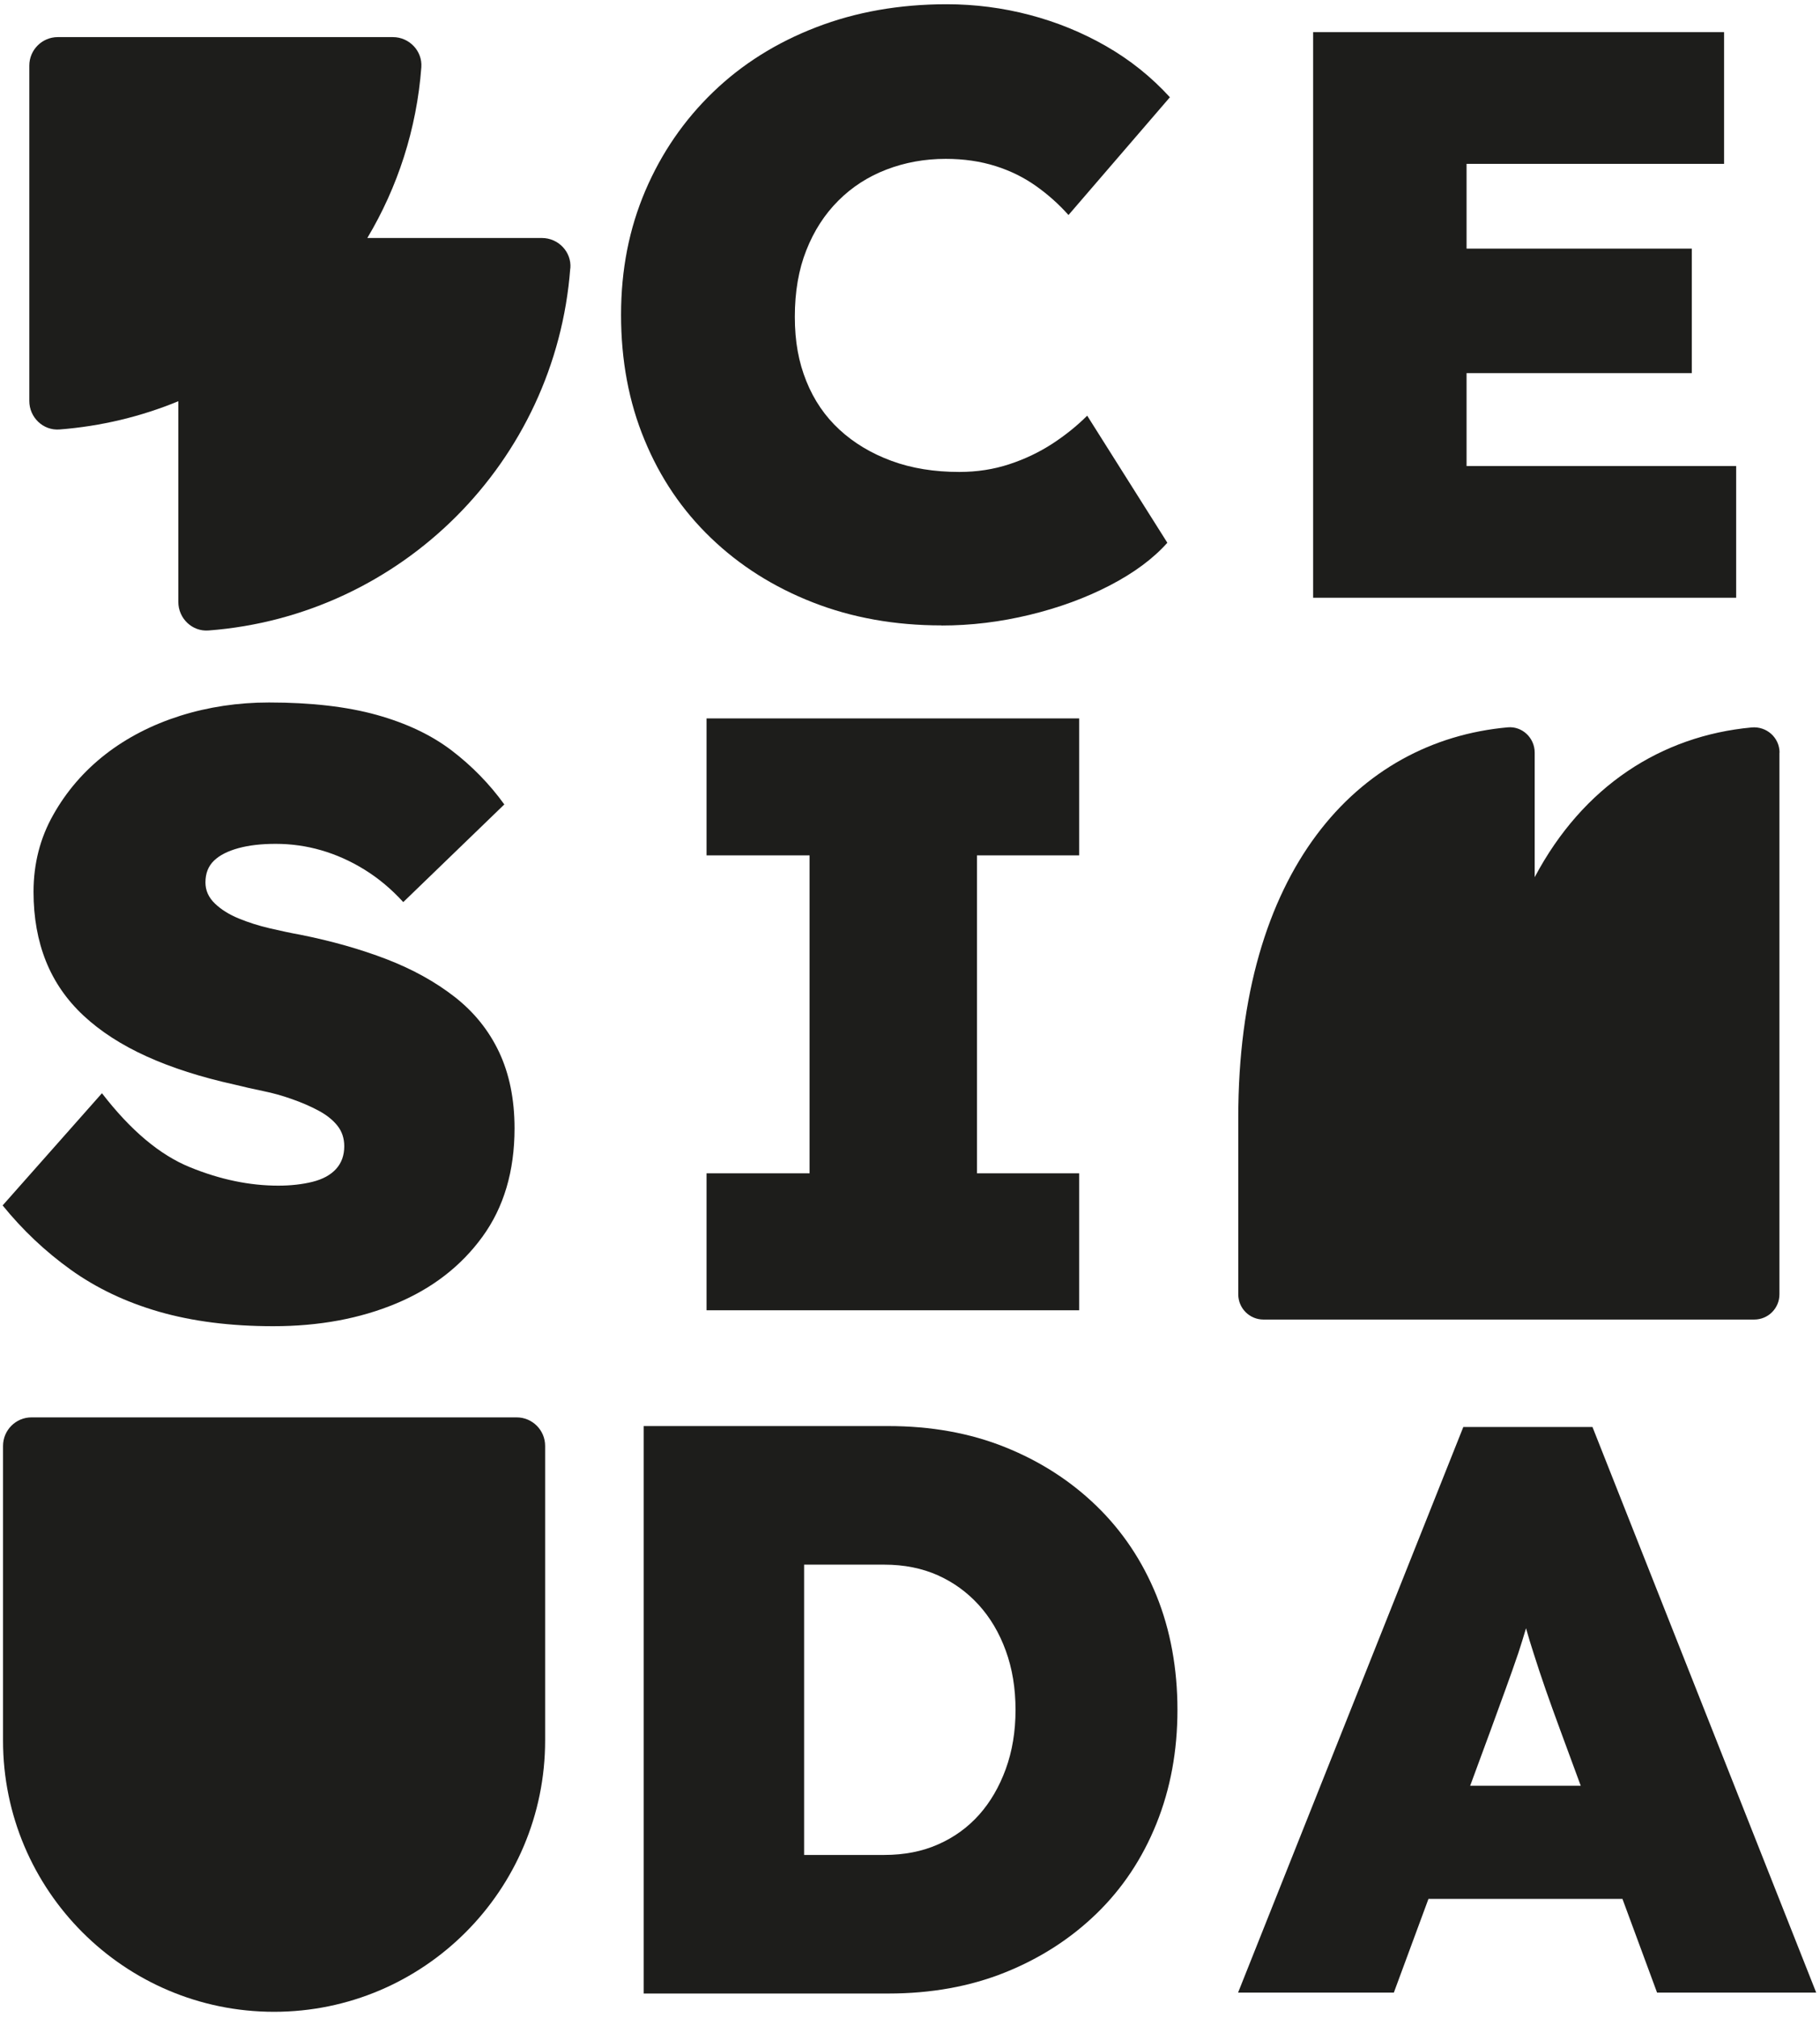 <svg width="277" height="307" viewBox="0 0 277 307" fill="none" xmlns="http://www.w3.org/2000/svg">
<path d="M143.299 95.152C136.21 95.152 129.669 93.984 123.711 91.65C117.735 89.315 112.573 86.043 108.207 81.85C103.84 77.659 100.463 72.688 98.094 66.922C95.708 61.173 94.523 54.823 94.523 47.907C94.523 40.992 95.761 34.783 98.218 29.017C100.675 23.268 104.123 18.263 108.525 14.018C112.927 9.772 118.16 6.482 124.224 4.148C130.27 1.813 136.899 0.646 144.077 0.646C148.408 0.646 152.616 1.194 156.717 2.273C160.819 3.352 164.69 4.926 168.332 7.013C171.974 9.1 175.209 11.683 178.056 14.796L162.622 32.714C161.155 31.069 159.511 29.601 157.69 28.309C155.869 27.018 153.818 25.992 151.52 25.267C149.221 24.542 146.693 24.17 143.936 24.17C140.736 24.17 137.73 24.719 134.919 25.798C132.108 26.877 129.669 28.451 127.583 30.538C125.496 32.625 123.888 35.119 122.721 38.073C121.554 41.009 120.971 44.388 120.971 48.191C120.971 51.993 121.554 55.089 122.721 57.99C123.888 60.89 125.567 63.349 127.777 65.383C129.987 67.417 132.621 68.991 135.697 70.124C138.773 71.255 142.203 71.804 146.004 71.804C148.691 71.804 151.219 71.415 153.588 70.636C155.975 69.858 158.149 68.814 160.147 67.523C162.127 66.232 163.913 64.799 165.468 63.243L177.667 82.576C175.51 84.999 172.593 87.157 168.916 89.067C165.239 90.977 161.172 92.463 156.717 93.542C152.262 94.621 147.79 95.169 143.299 95.169V95.152Z" fill="#1D1D1B"/>
<path d="M264.24 70.902V90.942H199.854V4.891H262.401V24.931H223.208V37.825H257.487V56.769H223.208V70.902H264.24Z" fill="#1D1D1B"/>
<path d="M41.575 201.774C35.069 201.774 29.271 201.031 24.179 199.563C19.105 198.095 14.633 195.955 10.761 193.178C6.889 190.401 3.442 187.146 0.401 183.397L15.517 166.328C19.866 171.97 24.338 175.738 28.935 177.595C33.531 179.47 38.004 180.39 42.353 180.39C44.262 180.39 45.995 180.195 47.568 179.806C49.124 179.417 50.326 178.762 51.157 177.843C51.988 176.923 52.395 175.773 52.395 174.393C52.395 173.173 52.041 172.129 51.352 171.263C50.662 170.396 49.707 169.635 48.488 168.981C47.268 168.327 45.924 167.743 44.457 167.23C42.972 166.699 41.504 166.292 40.019 165.992C38.534 165.691 37.102 165.355 35.724 165.019C30.597 163.887 26.124 162.454 22.305 160.721C18.487 158.987 15.287 156.918 12.723 154.53C10.16 152.142 8.251 149.383 6.995 146.252C5.74 143.121 5.104 139.601 5.104 135.692C5.104 131.43 6.094 127.521 8.109 123.965C10.107 120.41 12.759 117.332 16.047 114.768C19.353 112.203 23.154 110.257 27.45 108.895C31.746 107.551 36.236 106.879 40.939 106.879C47.356 106.879 52.837 107.516 57.345 108.772C61.853 110.027 65.654 111.832 68.748 114.184C71.824 116.536 74.493 119.26 76.756 122.391L61.376 137.249C59.554 135.25 57.575 133.605 55.453 132.296C53.332 130.987 51.139 130.015 48.877 129.36C46.614 128.706 44.315 128.387 41.964 128.387C39.79 128.387 37.898 128.6 36.289 129.042C34.68 129.484 33.443 130.103 32.577 130.934C31.71 131.766 31.268 132.862 31.268 134.26C31.268 135.48 31.746 136.541 32.7 137.461C33.655 138.381 34.875 139.142 36.342 139.743C37.81 140.344 39.401 140.857 41.098 141.246C42.795 141.636 44.333 141.972 45.73 142.219C50.503 143.174 54.87 144.413 58.83 145.934C62.772 147.455 66.237 149.365 69.189 151.665C72.142 153.964 74.405 156.776 75.96 160.066C77.516 163.374 78.312 167.23 78.312 171.67C78.312 178.179 76.685 183.68 73.432 188.155C70.18 192.63 65.795 196.026 60.279 198.325C54.764 200.625 48.541 201.774 41.593 201.774H41.575Z" fill="#1D1D1B"/>
<path d="M107.535 199.351V178.515H123.216V130.139H107.535V109.302H164.249V130.139H148.691V178.515H164.249V199.351H107.535Z" fill="#1D1D1B"/>
<path d="M176.005 242.739C173.866 237.486 170.825 232.94 166.883 229.12C162.94 225.299 158.291 222.31 152.952 220.17C147.613 218.03 141.69 216.968 135.202 216.968H97.971V303.303H135.202C141.69 303.303 147.613 302.241 152.952 300.101C158.291 297.961 162.94 294.972 166.883 291.151C170.825 287.331 173.866 282.767 176.005 277.461C178.144 272.154 179.205 266.388 179.205 260.144C179.205 253.901 178.144 248.01 176.005 242.739ZM153.076 269.147C152.086 271.854 150.742 274.171 149.009 276.116C147.277 278.044 145.209 279.548 142.787 280.609C140.365 281.688 137.624 282.219 134.584 282.219H122.385V238.052H134.584C137.624 238.052 140.329 238.601 142.716 239.662C145.102 240.723 147.171 242.227 148.939 244.155C150.707 246.1 152.086 248.417 153.076 251.141C154.066 253.847 154.561 256.854 154.561 260.144C154.561 263.434 154.066 266.424 153.076 269.147Z" fill="#1D1D1B"/>
<path d="M242.371 217.109H222.713L188.433 303.161H212.141L217.409 288.904H246.933L252.201 303.161H276.421L242.371 217.109ZM223.756 271.694L226.885 263.204C227.716 260.922 228.476 258.817 229.165 256.942C229.855 255.05 230.491 253.246 231.075 251.53C231.481 250.309 231.87 249.036 232.259 247.727C232.613 249.018 233.002 250.274 233.408 251.53C233.974 253.334 234.593 255.174 235.247 257.066C235.901 258.941 236.644 260.993 237.457 263.204L240.586 271.694H223.756Z" fill="#1D1D1B"/>
<path d="M86.791 40.844C84.564 70.242 61.104 93.696 31.739 95.924C29.247 96.119 27.143 94.085 27.143 91.591V61.044C21.485 63.379 15.404 64.847 9.057 65.342C6.564 65.537 4.461 63.502 4.461 61.008V9.979C4.461 7.591 6.405 5.646 8.792 5.646H59.795C62.288 5.646 64.304 7.75 64.127 10.227C63.42 19.672 60.503 28.516 55.906 36.21H82.477C84.97 36.21 87.003 38.315 86.809 40.809L86.791 40.844Z" fill="#1D1D1B"/>
<path d="M4.792 215.646H78.636C81.023 215.646 82.968 217.591 82.968 219.979V264.8C82.968 287.582 64.476 306.084 41.705 306.084C18.953 306.084 0.461 287.6 0.461 264.818V219.997C0.461 217.591 2.405 215.646 4.792 215.646Z" fill="#1D1D1B"/>
<path d="M270.826 114.498V196.924C270.826 199.046 269.112 200.762 266.99 200.762H192.297C190.176 200.762 188.461 199.046 188.461 196.924V170.056C188.461 132.54 206.493 112.729 229.476 110.66C231.685 110.465 233.577 112.269 233.577 114.498V133.46C240.949 119.557 252.882 111.951 266.583 110.678C268.864 110.465 270.844 112.216 270.844 114.516L270.826 114.498Z" fill="#1D1D1B"/>
</svg>
